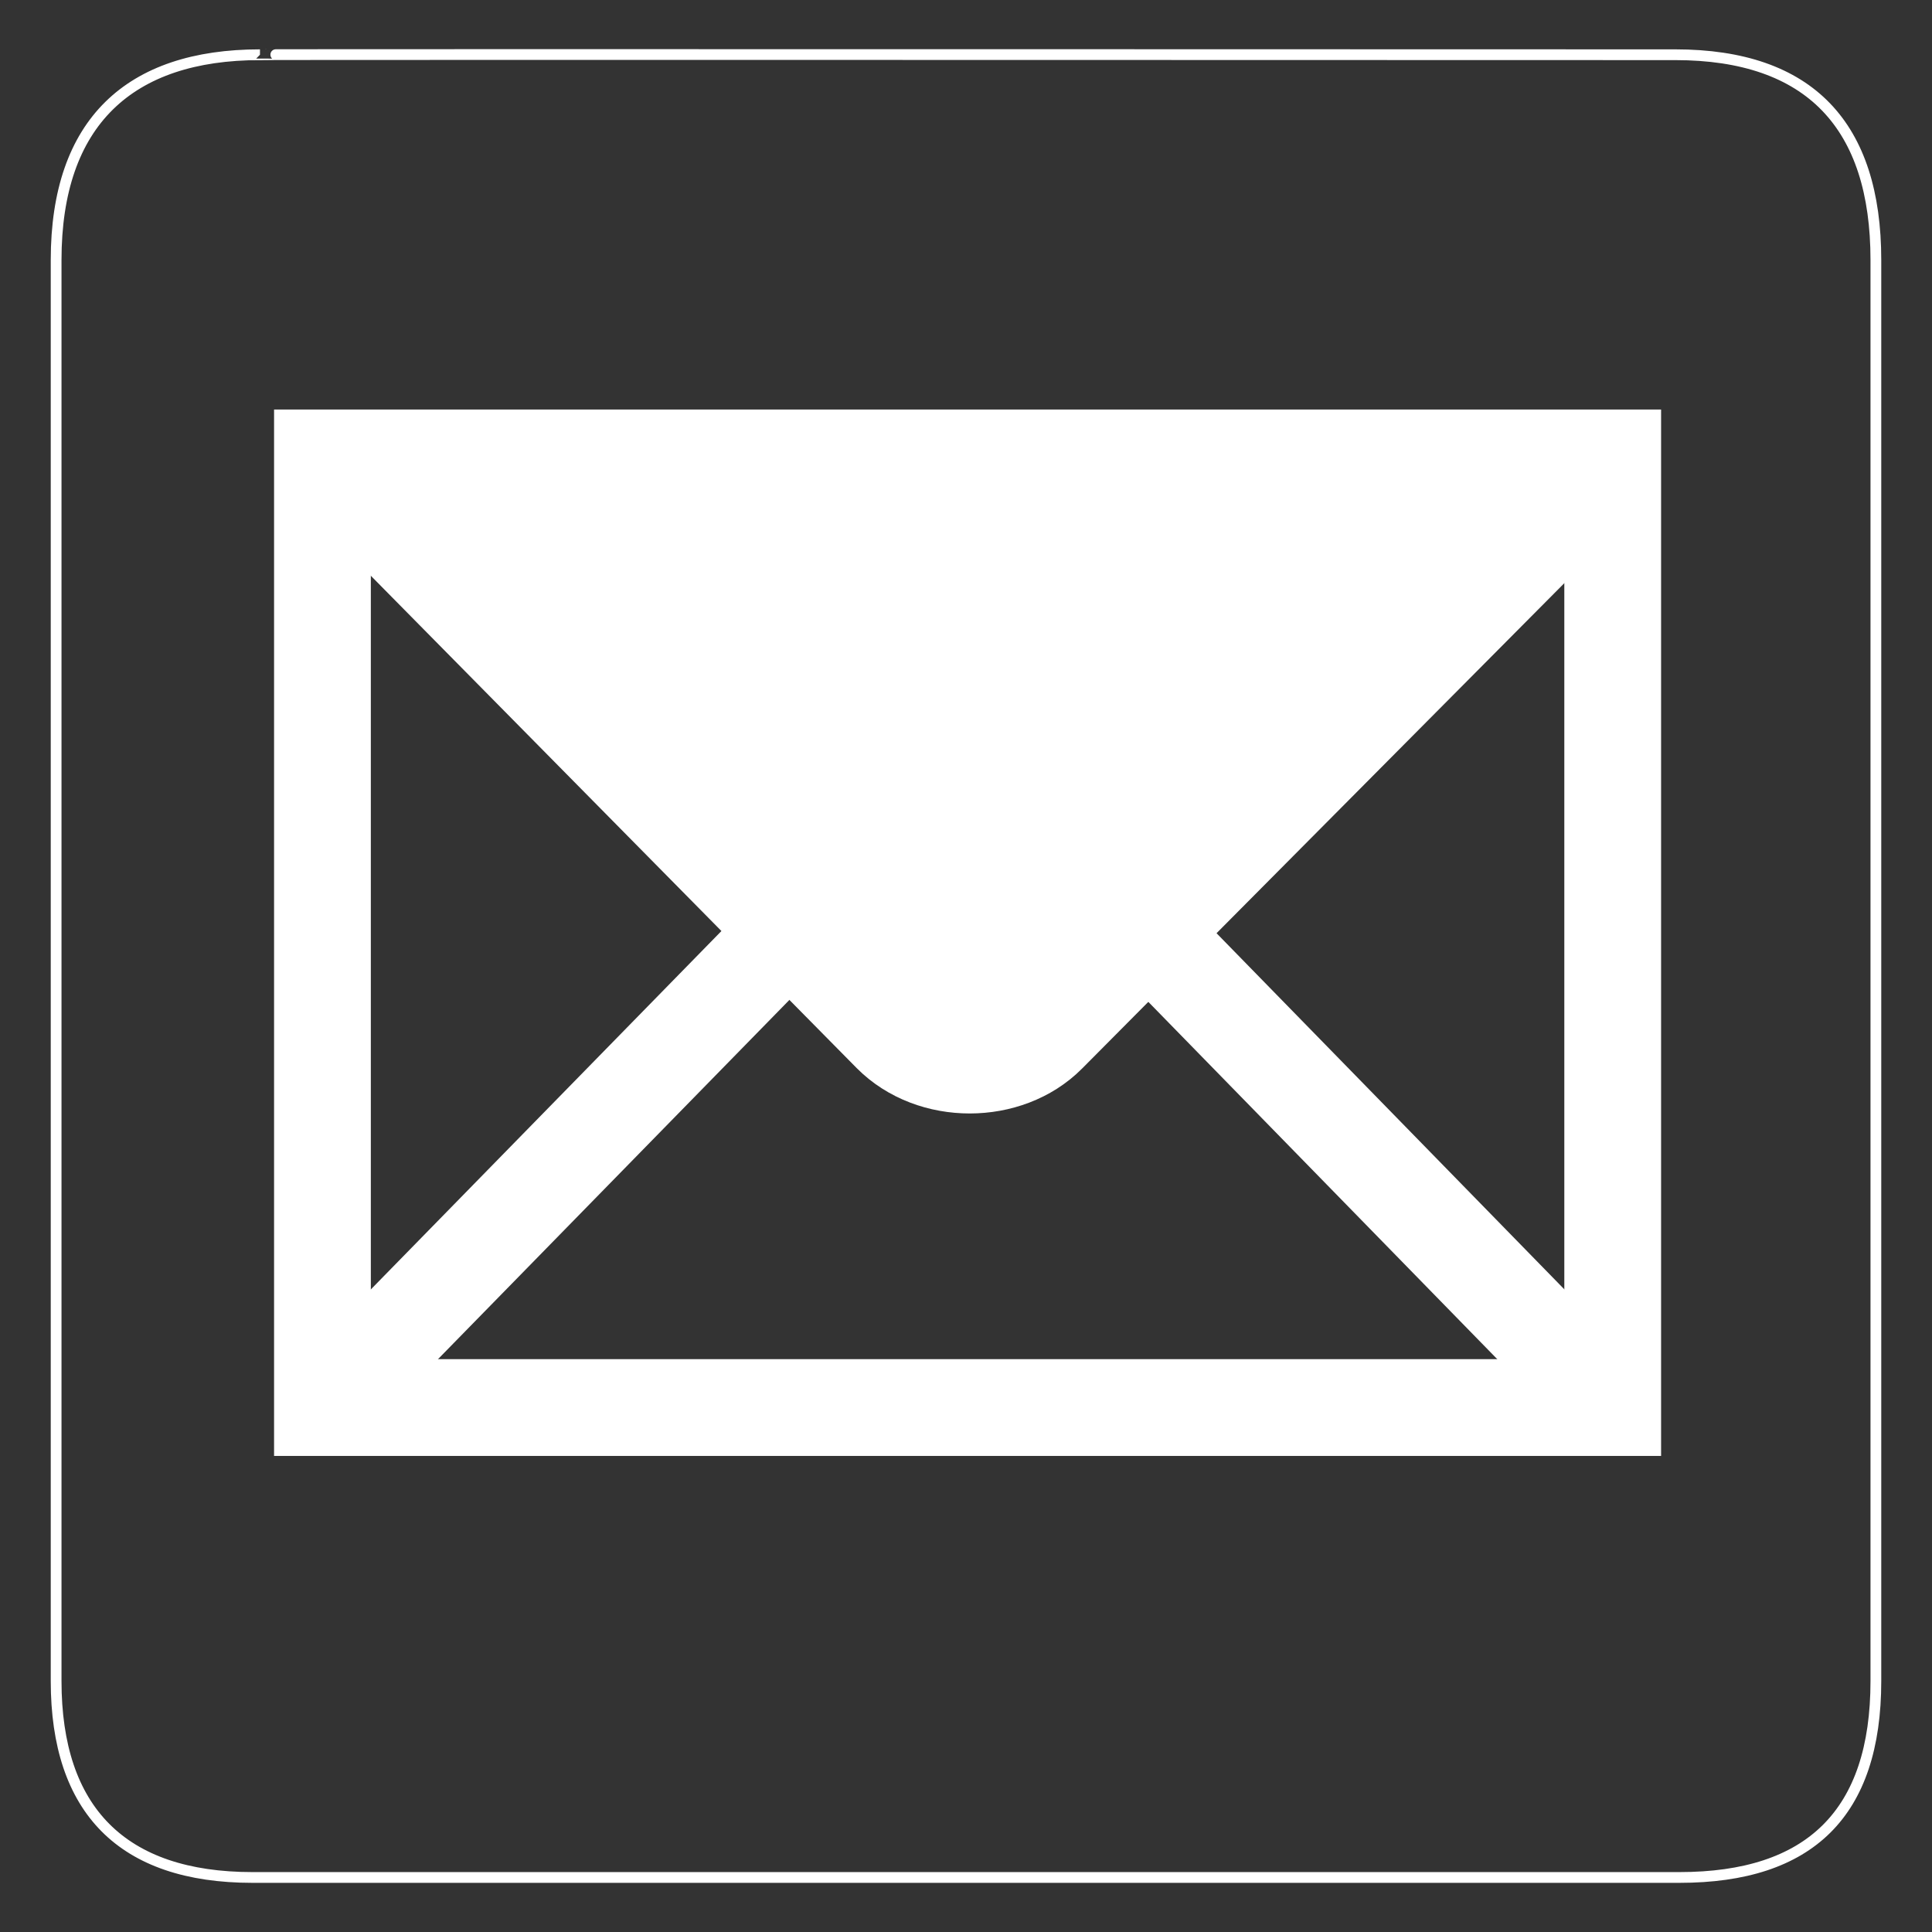 <svg height="612" id="svg1392" version="1.0" width="612" xmlns="http://www.w3.org/2000/svg" xmlns:cc="http://creativecommons.org/ns#" xmlns:dc="http://purl.org/dc/elements/1.1/" xmlns:inkscape="http://www.inkscape.org/namespaces/inkscape" xmlns:rdf="http://www.w3.org/1999/02/22-rdf-syntax-ns#" xmlns:sodipodi="http://sodipodi.sourceforge.net/DTD/sodipodi-0.dtd" xmlns:svg="http://www.w3.org/2000/svg"><rect width="100%" height="100%" fill="#333333" stroke="none"/><defs id="defs1394"><marker id="ArrowEnd" markerHeight="3" markerUnits="strokeWidth" markerWidth="4" orient="auto" refX="0" refY="5" viewBox="0 0 10 10"><path d="M 0,0 L 10,5 L 0,10 L 0,0 z" id="path1397"/></marker><marker id="ArrowStart" markerHeight="3" markerUnits="strokeWidth" markerWidth="4" orient="auto" refX="10" refY="5" viewBox="0 0 10 10"><path fill="white" d="M 10,0 L 0,5 L 10,10 L 10,0 z" id="path1400"/></marker></defs><g id="g8564" transform="translate(-58.515,-15.604)"><g id="g1402"><path d="M 140.865,32.943 C 99.53,32.943 76.294,54.314 76.294,97.979 L 76.294,548.101 C 76.294,588.944 97.185,610.329 138.486,610.329 L 590.51,610.329 C 631.813,610.329 652.736,590.009 652.736,548.101 L 652.736,97.979 C 652.736,55.379 631.813,32.943 589.213,32.943 C 589.213,32.943 140.722,32.801 140.865,32.943 z" id="path1404" style="fill:none;stroke:#ffffff;stroke-width:3.408"/></g><g id="g1406"><path fill="white" d="M 569.372,461.472 L 569.372,160.658 L 160.658,160.658 L 160.658,461.472 L 569.372,461.472 z" id="path1408" style="fill:none;stroke:#ffffff;stroke-width:30.655"/><path id="path1410" style="fill:none;stroke:#ffffff;stroke-width:30.655"/><path d="M 164.46,164.49 L 340.78,343.158 C 353.849,356.328 377.628,356.172 390.421,343.278 L 566.62,165.928" id="path1412" style="fill:white;stroke:#ffffff;stroke-width:30.655"/><path d="M 170.514,451.566 L 305.609,313.46" id="path1414" style="fill:white;stroke:#ffffff;stroke-width:30.655"/><path d="M 557.966,449.974 L 426.514,315.375" id="path1416" style="fill:none;stroke:#ffffff;stroke-width:30.655"/></g></g></svg>